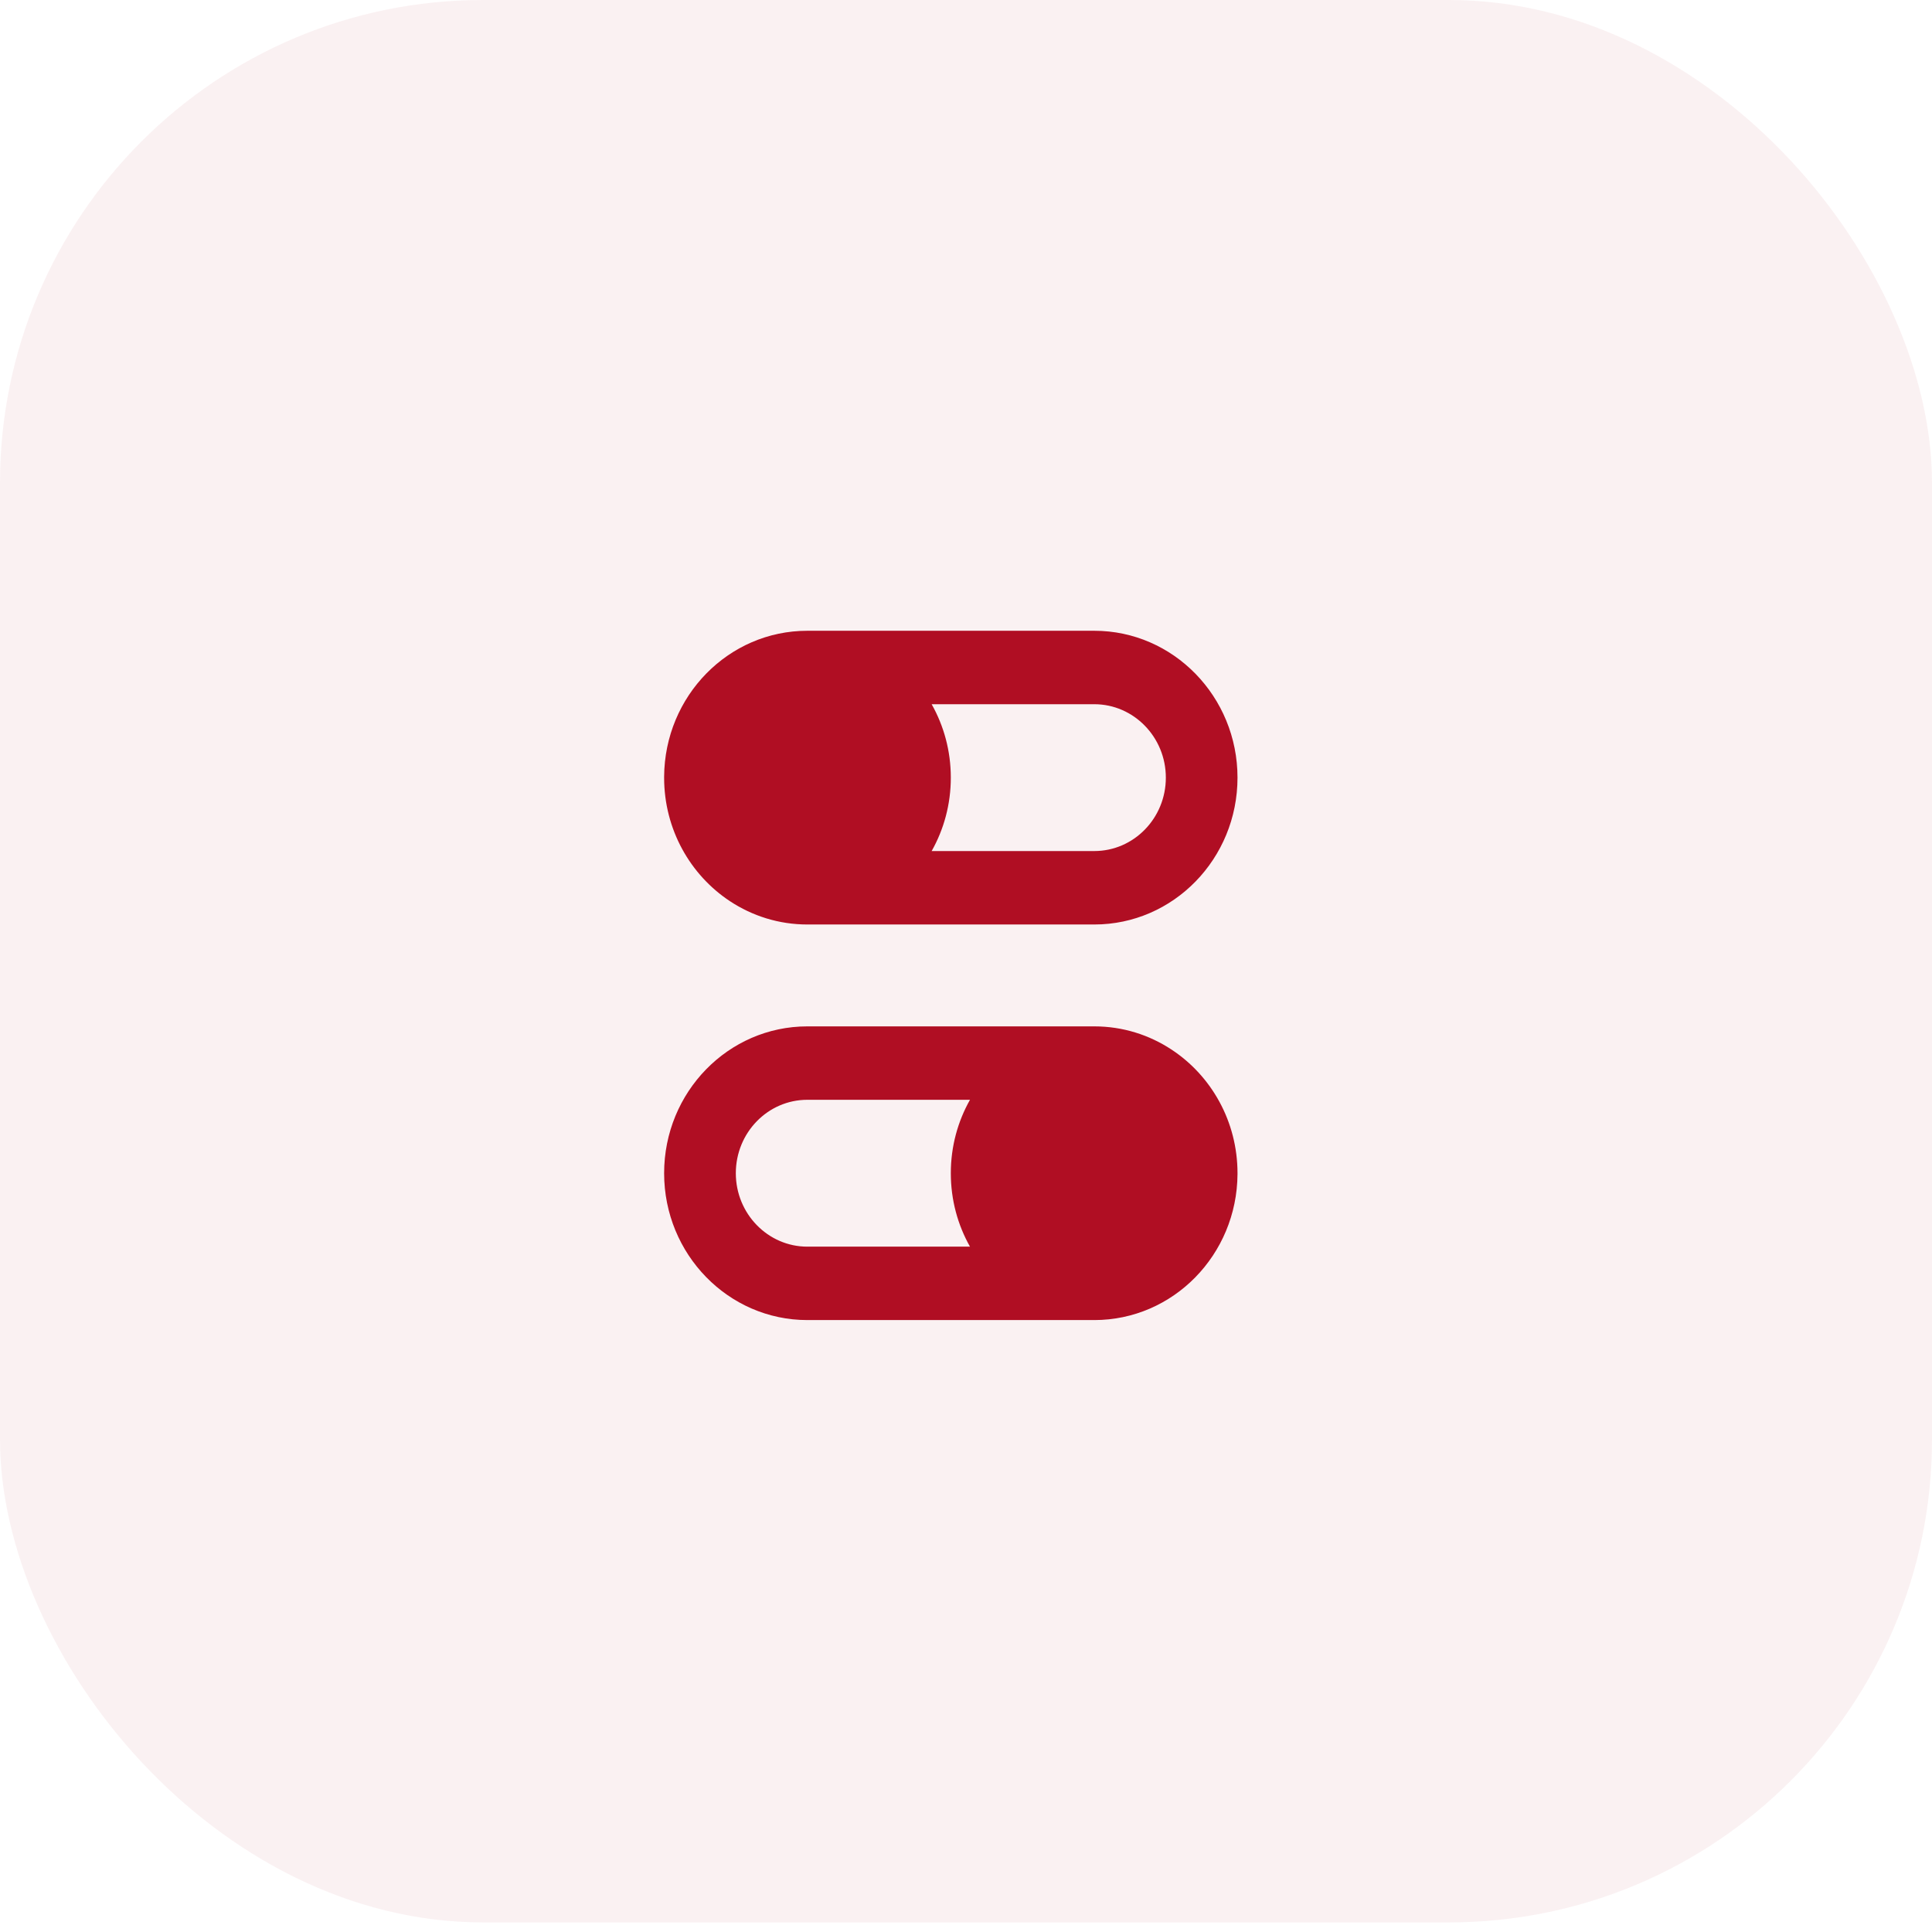 <svg width="64" height="64" viewBox="0 0 64 64" fill="none" xmlns="http://www.w3.org/2000/svg">
<g opacity="0.06">
<rect width="64" height="63.682" rx="16" fill="#B00E23"/>
</g>
<path fill-rule="evenodd" clip-rule="evenodd" d="M22 25.729C22 25.739 22 25.75 22 25.76C22 27.478 22.869 28.988 24.182 29.854C24.921 30.341 25.8 30.625 26.744 30.625H26.748H36.25C38.87 30.625 40.994 28.447 40.994 25.76C40.994 23.079 38.87 20.895 36.25 20.895H26.748H26.744C24.134 20.895 22.017 23.056 22 25.729ZM30.862 28.192C31.266 27.477 31.497 26.646 31.497 25.76C31.497 24.874 31.266 24.043 30.862 23.328H36.25C37.556 23.328 38.62 24.419 38.62 25.76C38.62 27.104 37.558 28.192 36.25 28.192H30.862Z" fill="#B00E23"/>
<path fill-rule="evenodd" clip-rule="evenodd" d="M40.994 38.896C40.994 38.886 40.994 38.875 40.994 38.865C40.994 37.147 40.125 35.636 38.812 34.771C38.073 34.283 37.194 34 36.25 34L36.246 34L26.744 34C24.124 34 22 36.178 22 38.865C22 41.546 24.124 43.729 26.744 43.729L36.246 43.729L36.25 43.729C38.86 43.729 40.977 41.568 40.994 38.896ZM32.132 36.432C31.728 37.148 31.497 37.978 31.497 38.865C31.497 39.751 31.728 40.581 32.132 41.297L26.744 41.297C25.438 41.297 24.375 40.205 24.375 38.865C24.375 37.521 25.436 36.432 26.744 36.432L32.132 36.432Z" fill="#B00E23"/>
</svg>

